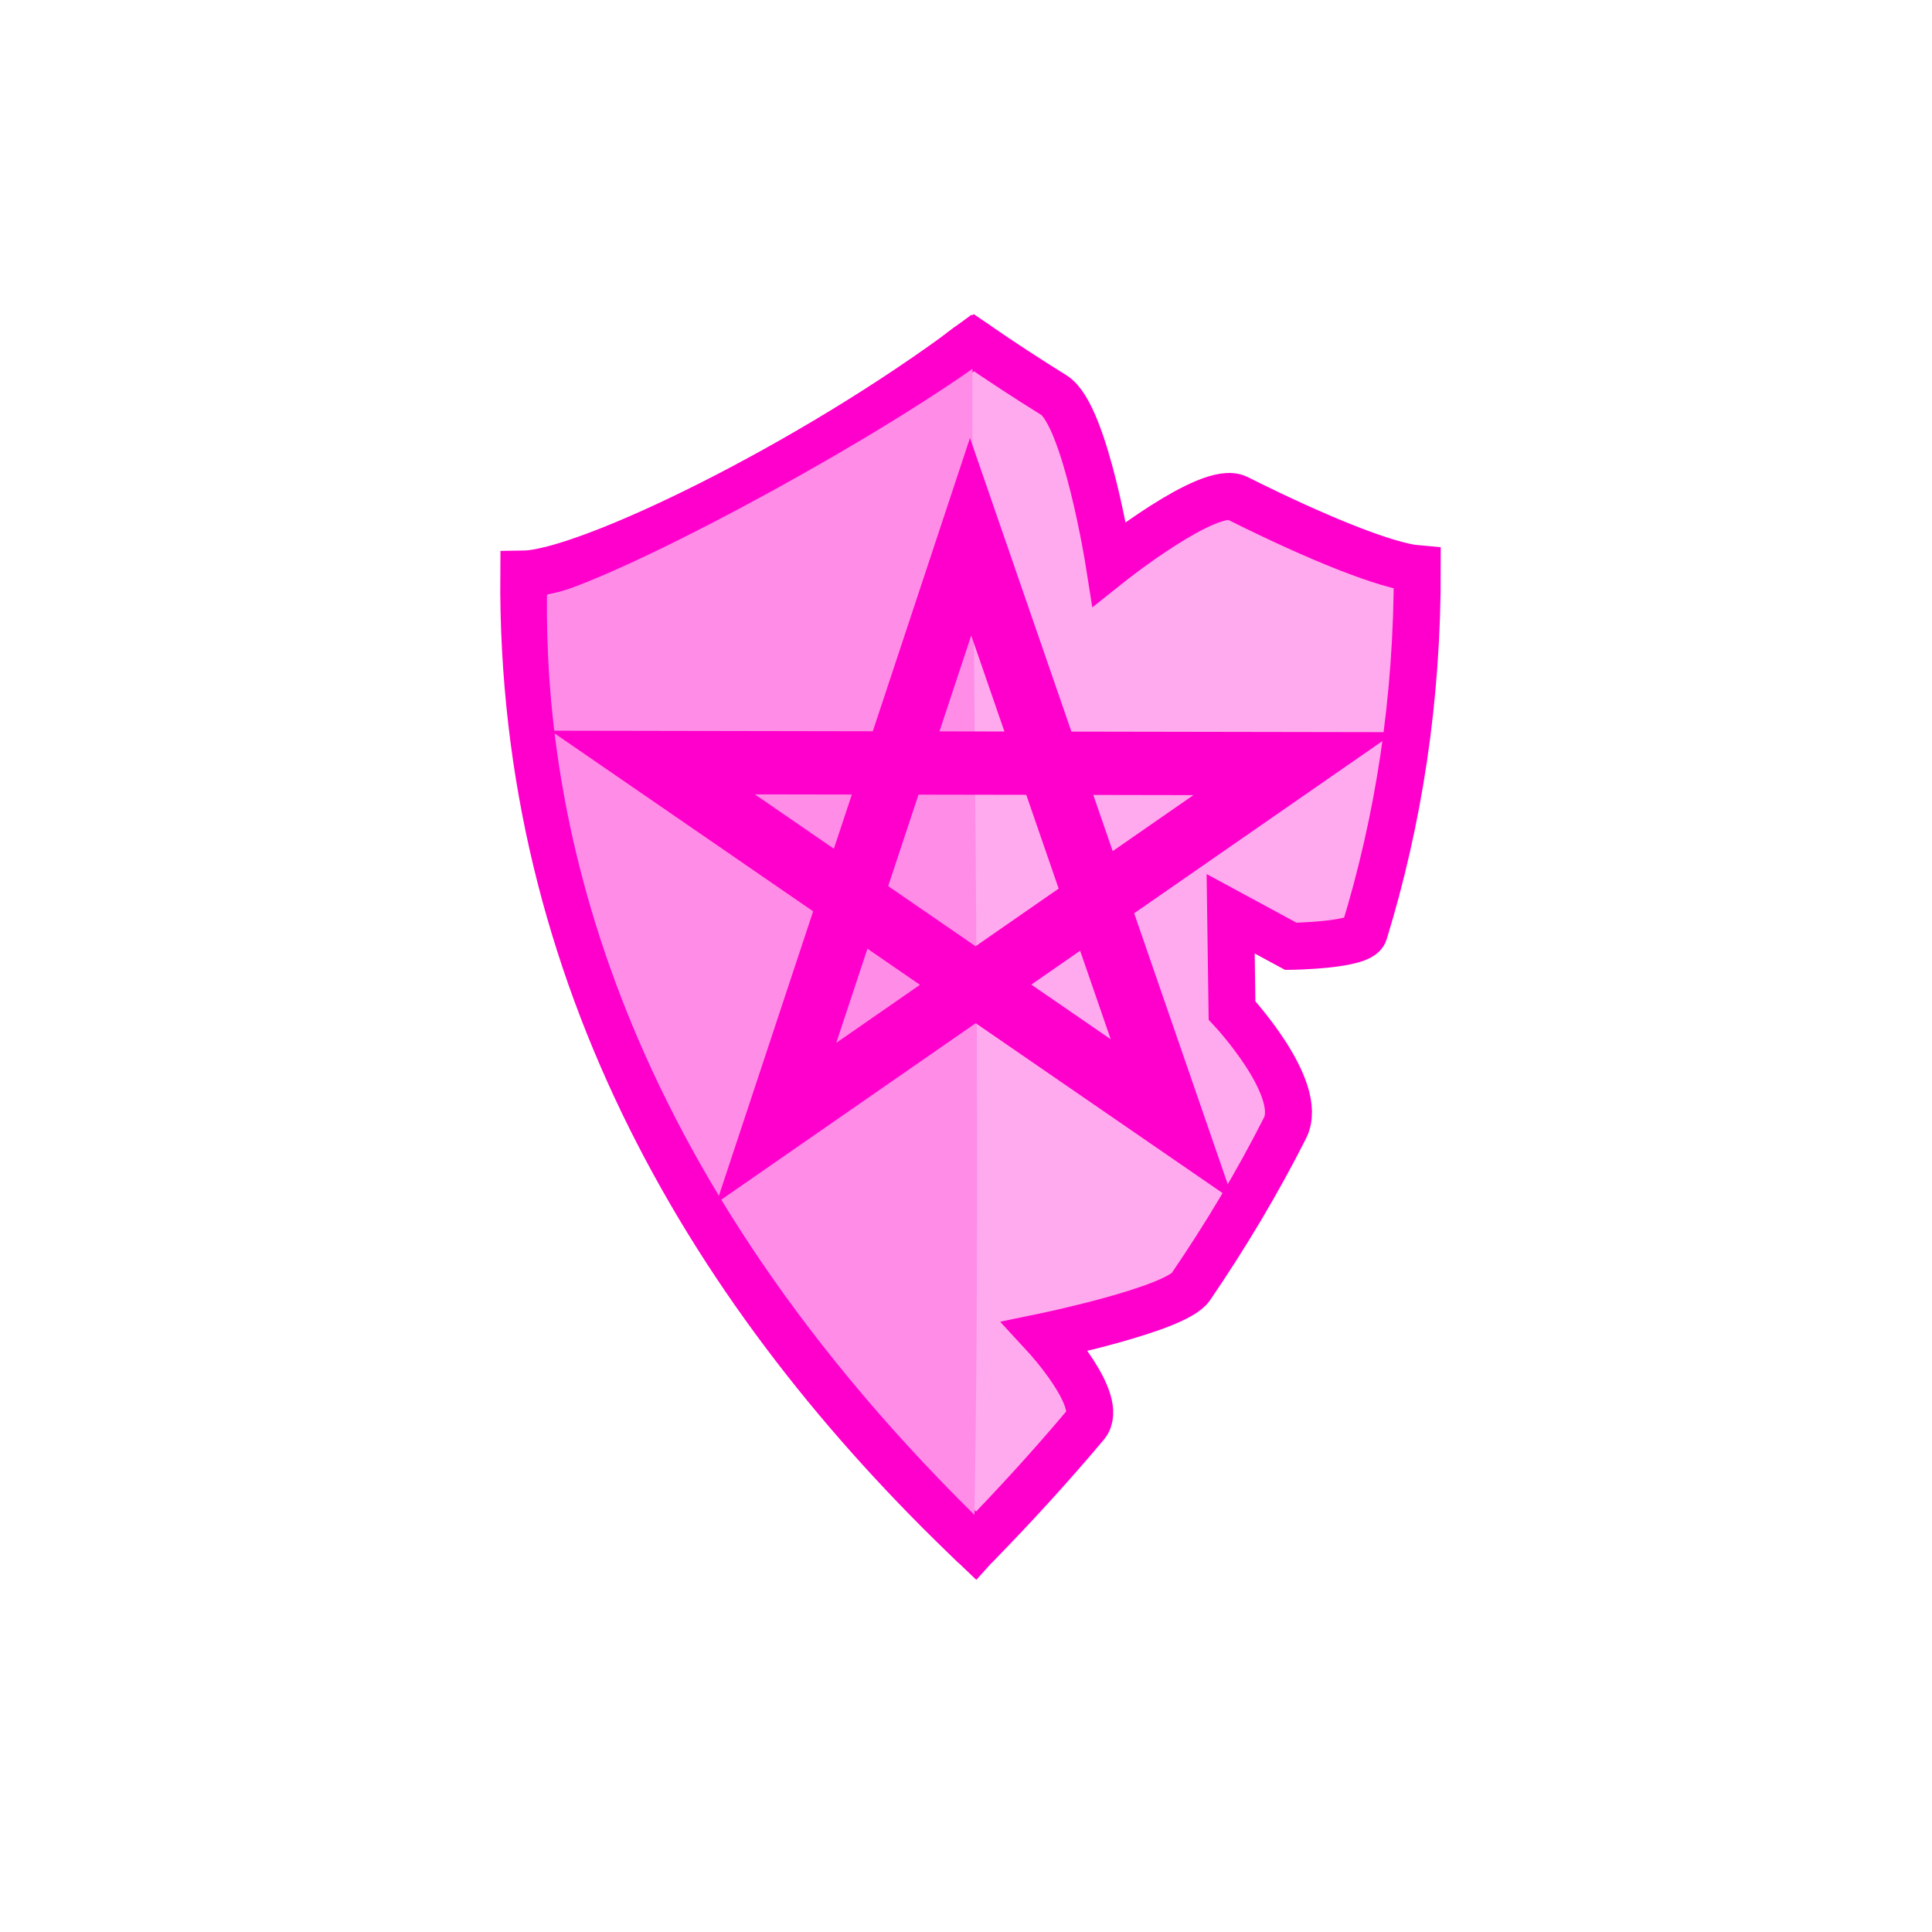 <svg xmlns="http://www.w3.org/2000/svg" xmlns:svg="http://www.w3.org/2000/svg" id="svg2" version="1.1" viewBox="0 0 256 256"><g id="layer2" style="display:inline"><g id="g4172"><path id="path4141" d="M 129.209,204.893 C 94.697,172.069 68.99,129.439 69.402,76.065 77.643,75.945 107.2,61.721 128.998,45.386 135.284,48.701 147.069,185.312 129.209,204.893 Z" style="display:inline;fill:#fae;fill-opacity:1;fill-rule:evenodd;stroke:#f0c;stroke-width:6.225;stroke-linecap:butt;stroke-linejoin:miter;stroke-miterlimit:4;stroke-dasharray:none;stroke-opacity:1"/><path style="display:inline;fill:#fae;fill-opacity:1;fill-rule:evenodd;stroke:#f0c;stroke-width:6.225;stroke-linecap:butt;stroke-linejoin:miter;stroke-miterlimit:4;stroke-dasharray:none;stroke-opacity:1" id="path4157" d="M 129.209,204.893 C 94.653,167.777 98.11,65.949 128.998,45.386 c 3.472,2.395 7.05,4.731 10.652,6.974 4.224,2.631 7.328,22.355 7.328,22.355 0,0 13.257,-10.571 16.964,-8.713 10.926,5.474 19.931,9.022 23.854,9.361 0.035,17.351 -2.468,33.327 -7.033,48.193 -0.525,1.71 -9.723,1.836 -9.723,1.836 l -7.971,-4.313 0.18,12.804 c 0,0 9.667,10.363 7.025,15.581 -3.682,7.273 -7.871,14.276 -12.493,21.048 -2.038,2.987 -19.242,6.556 -19.242,6.556 0,0 7.939,8.609 5.334,11.706 -4.63,5.507 -9.534,10.871 -14.665,16.118 z"/><path style="display:inline;fill:#ff8ce7;fill-opacity:1;fill-rule:evenodd;stroke:none;stroke-width:1px;stroke-linecap:butt;stroke-linejoin:miter;stroke-opacity:1" id="path4159" d="m 72.473,78.954 c 9.654,-2.472 39.719,-18.425 56.383,-30.075 -0.14,28.024 1.246,98.463 0.264,151.856 C 79.958,152.229 72.198,106.632 72.473,78.954 Z"/><path style="display:inline;opacity:1;fill:none;fill-rule:evenodd;stroke:#f0c;stroke-width:8.388;stroke-linecap:round;stroke-linejoin:miter;stroke-miterlimit:4;stroke-dasharray:none;stroke-opacity:1" id="path4161" d="m 102.874,148.794 25.737,-77.675 26.691,77.271 -68.807,-47.351 85.011,0.148 z"/></g></g></svg>